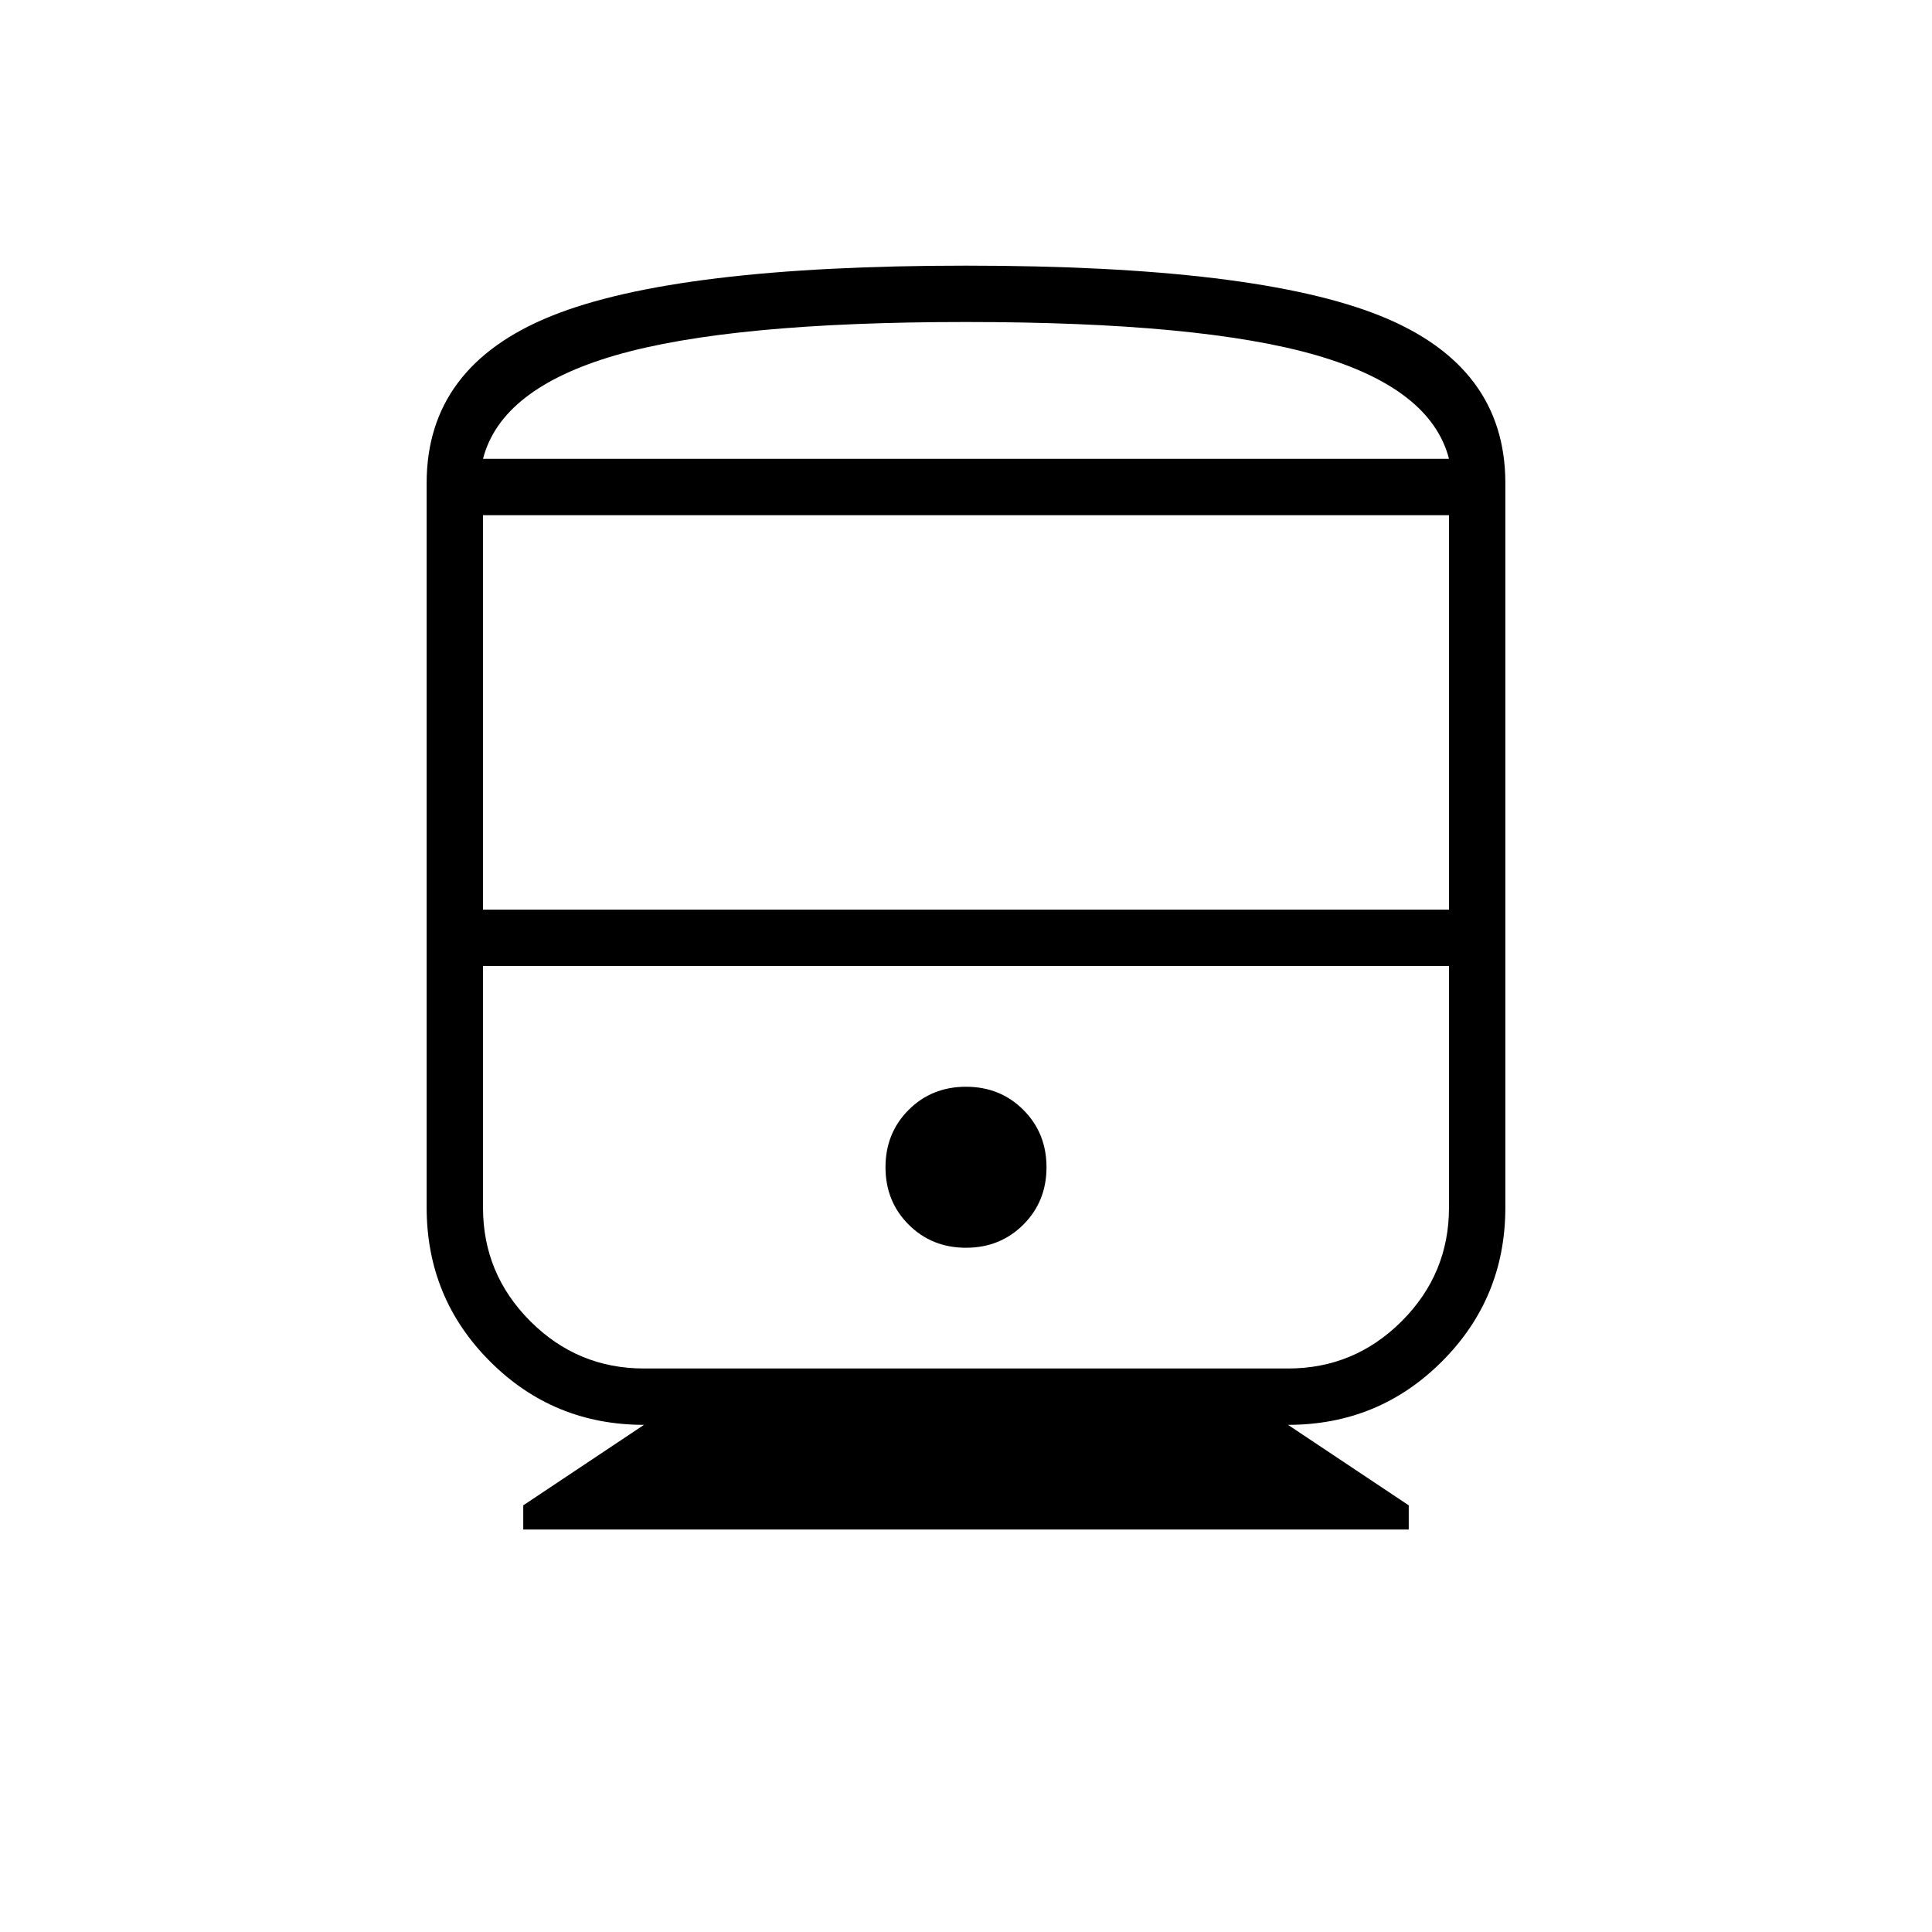 <svg xmlns="http://www.w3.org/2000/svg" height="24" viewBox="0 -960 960 960" width="24"><path d="M260-200v-12l60-40q-45 0-76.5-31.5T212-360v-360q0-58 62-83t206-25q144 0 206 25t62 83v360q0 45-31.5 76.5T640-252l60 40v12H260Zm-20-308h480v-196H240v196Zm400 28H240h480-80ZM480-340q17 0 28.5-11.5T520-380q0-17-11.5-28.5T480-420q-17 0-28.5 11.5T440-380q0 17 11.5 28.5T480-340Zm-160 60h320q33 0 56.5-23.5T720-360v-120H240v120q0 33 23.5 56.5T320-280Zm160-520q-117 0-174 16.5T240-732h480q-9-35-66-51.5T480-800Zm0 68h240-480 240Z"/></svg>